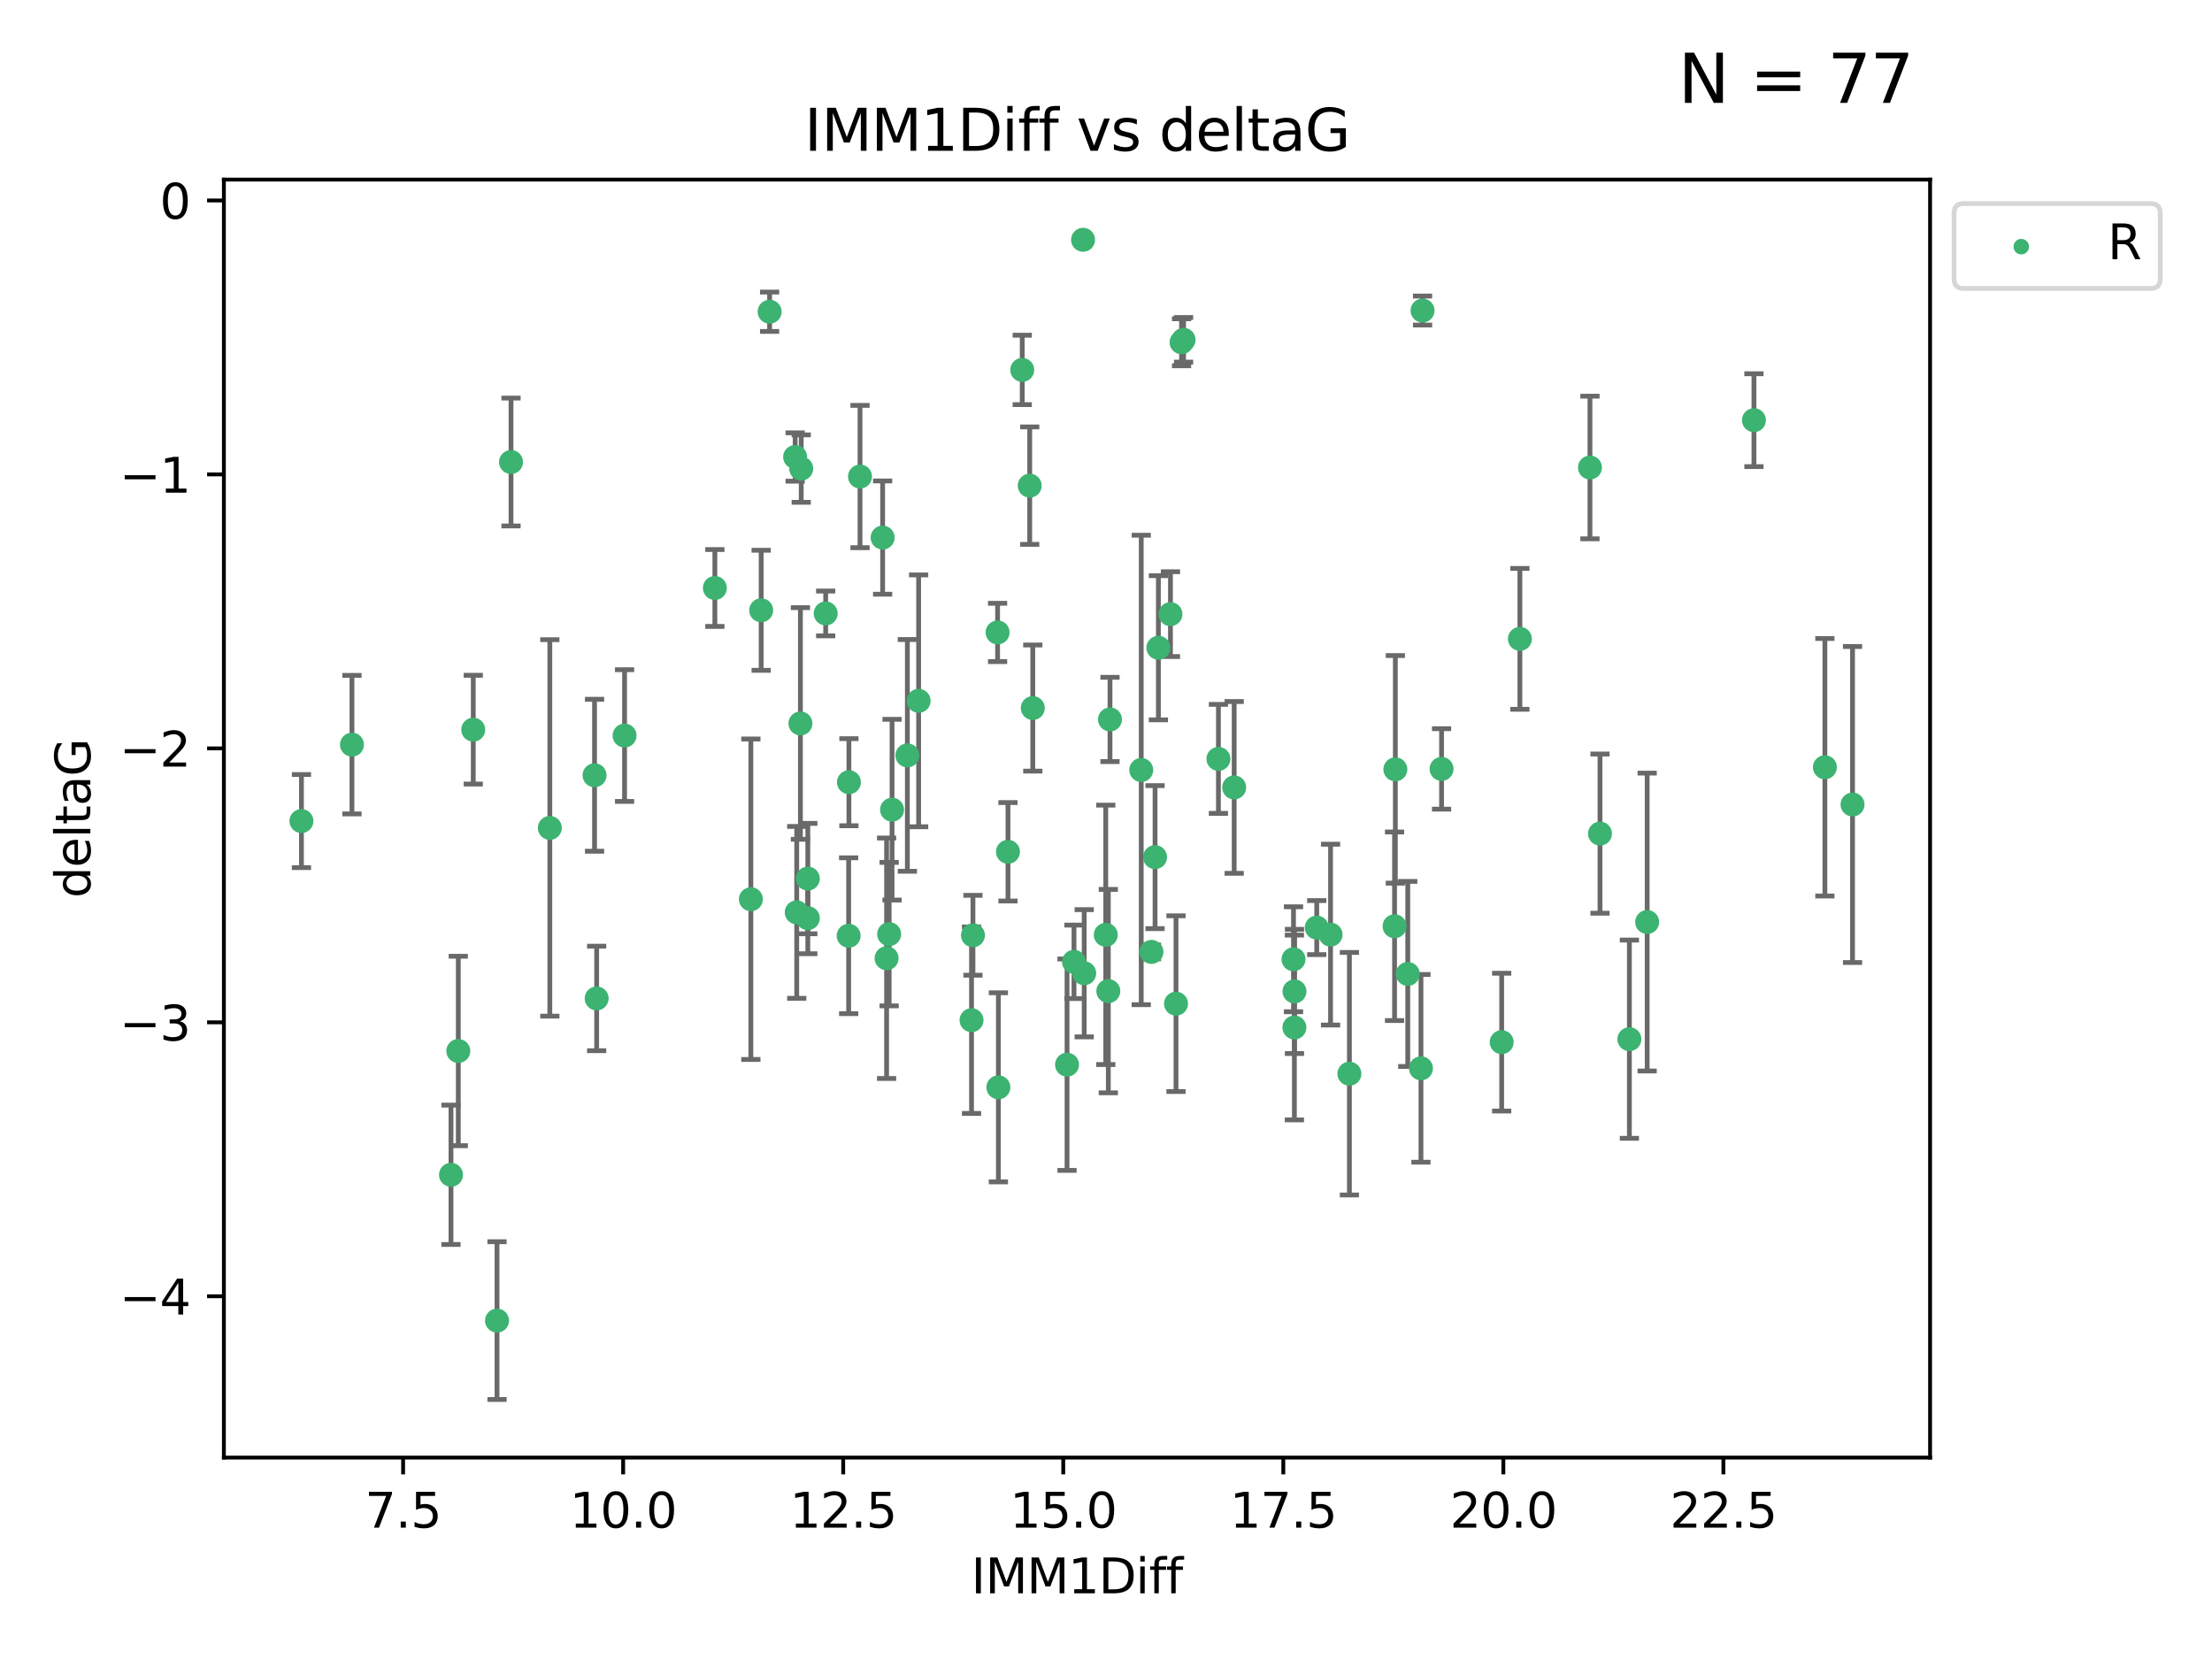 <?xml version="1.0" encoding="utf-8" standalone="no"?>
<!DOCTYPE svg PUBLIC "-//W3C//DTD SVG 1.1//EN"
  "http://www.w3.org/Graphics/SVG/1.1/DTD/svg11.dtd">
<svg xmlns:xlink="http://www.w3.org/1999/xlink" width="460.8pt" height="345.6pt" viewBox="0 0 460.8 345.6" xmlns="http://www.w3.org/2000/svg" version="1.1">
 <defs>
  <style type="text/css">*{stroke-linejoin: round; stroke-linecap: butt}</style>
 </defs>
 <g id="figure_1">
  <g id="patch_1">
   <path d="M 0 345.6 
L 460.8 345.6 
L 460.8 0 
L 0 0 
z
" style="fill: #ffffff"/>
  </g>
  <g id="axes_1">
   <g id="patch_2">
    <path d="M 46.64 303.64 
L 402.07 303.64 
L 402.07 37.411 
L 46.64 37.411 
z
" style="fill: #ffffff"/>
   </g>
   <g id="PathCollection_1">
    <defs>
     <path id="md3c32a5413" d="M 0 1.118 
C 0.297 1.118 0.581 1 0.791 0.791 
C 1 0.581 1.118 0.297 1.118 0 
C 1.118 -0.297 1 -0.581 0.791 -0.791 
C 0.581 -1 0.297 -1.118 0 -1.118 
C -0.297 -1.118 -0.581 -1 -0.791 -0.791 
C -1 -0.581 -1.118 -0.297 -1.118 0 
C -1.118 0.297 -1 0.581 -0.791 0.791 
C -0.581 1 -0.297 1.118 0 1.118 
z
" style="stroke: #3cb371"/>
    </defs>
    <g clip-path="url(#p572dc39540)">
     <use xlink:href="#md3c32a5413" x="296.342" y="64.695" style="fill: #3cb371; stroke: #3cb371"/>
     <use xlink:href="#md3c32a5413" x="365.378" y="87.528" style="fill: #3cb371; stroke: #3cb371"/>
     <use xlink:href="#md3c32a5413" x="176.791" y="194.932" style="fill: #3cb371; stroke: #3cb371"/>
     <use xlink:href="#md3c32a5413" x="246.138" y="71.302" style="fill: #3cb371; stroke: #3cb371"/>
     <use xlink:href="#md3c32a5413" x="274.302" y="193.235" style="fill: #3cb371; stroke: #3cb371"/>
     <use xlink:href="#md3c32a5413" x="296.012" y="222.554" style="fill: #3cb371; stroke: #3cb371"/>
     <use xlink:href="#md3c32a5413" x="179.157" y="99.273" style="fill: #3cb371; stroke: #3cb371"/>
     <use xlink:href="#md3c32a5413" x="277.181" y="194.699" style="fill: #3cb371; stroke: #3cb371"/>
     <use xlink:href="#md3c32a5413" x="385.914" y="167.595" style="fill: #3cb371; stroke: #3cb371"/>
     <use xlink:href="#md3c32a5413" x="73.321" y="155.122" style="fill: #3cb371; stroke: #3cb371"/>
     <use xlink:href="#md3c32a5413" x="183.869" y="111.988" style="fill: #3cb371; stroke: #3cb371"/>
     <use xlink:href="#md3c32a5413" x="300.303" y="160.181" style="fill: #3cb371; stroke: #3cb371"/>
     <use xlink:href="#md3c32a5413" x="333.308" y="173.656" style="fill: #3cb371; stroke: #3cb371"/>
     <use xlink:href="#md3c32a5413" x="212.95" y="77.061" style="fill: #3cb371; stroke: #3cb371"/>
     <use xlink:href="#md3c32a5413" x="209.98" y="177.444" style="fill: #3cb371; stroke: #3cb371"/>
     <use xlink:href="#md3c32a5413" x="339.432" y="216.479" style="fill: #3cb371; stroke: #3cb371"/>
     <use xlink:href="#md3c32a5413" x="165.973" y="190.062" style="fill: #3cb371; stroke: #3cb371"/>
     <use xlink:href="#md3c32a5413" x="269.645" y="214.043" style="fill: #3cb371; stroke: #3cb371"/>
     <use xlink:href="#md3c32a5413" x="176.846" y="162.948" style="fill: #3cb371; stroke: #3cb371"/>
     <use xlink:href="#md3c32a5413" x="124.295" y="207.991" style="fill: #3cb371; stroke: #3cb371"/>
     <use xlink:href="#md3c32a5413" x="148.92" y="122.489" style="fill: #3cb371; stroke: #3cb371"/>
     <use xlink:href="#md3c32a5413" x="290.512" y="192.955" style="fill: #3cb371; stroke: #3cb371"/>
     <use xlink:href="#md3c32a5413" x="62.796" y="171.041" style="fill: #3cb371; stroke: #3cb371"/>
     <use xlink:href="#md3c32a5413" x="168.283" y="191.27" style="fill: #3cb371; stroke: #3cb371"/>
     <use xlink:href="#md3c32a5413" x="156.42" y="187.325" style="fill: #3cb371; stroke: #3cb371"/>
     <use xlink:href="#md3c32a5413" x="225.62" y="49.953" style="fill: #3cb371; stroke: #3cb371"/>
     <use xlink:href="#md3c32a5413" x="191.368" y="145.997" style="fill: #3cb371; stroke: #3cb371"/>
     <use xlink:href="#md3c32a5413" x="123.855" y="161.501" style="fill: #3cb371; stroke: #3cb371"/>
     <use xlink:href="#md3c32a5413" x="189.021" y="157.361" style="fill: #3cb371; stroke: #3cb371"/>
     <use xlink:href="#md3c32a5413" x="214.509" y="101.169" style="fill: #3cb371; stroke: #3cb371"/>
     <use xlink:href="#md3c32a5413" x="231.231" y="149.873" style="fill: #3cb371; stroke: #3cb371"/>
     <use xlink:href="#md3c32a5413" x="98.588" y="152.002" style="fill: #3cb371; stroke: #3cb371"/>
     <use xlink:href="#md3c32a5413" x="244.983" y="209.079" style="fill: #3cb371; stroke: #3cb371"/>
     <use xlink:href="#md3c32a5413" x="93.949" y="244.73" style="fill: #3cb371; stroke: #3cb371"/>
     <use xlink:href="#md3c32a5413" x="95.471" y="218.938" style="fill: #3cb371; stroke: #3cb371"/>
     <use xlink:href="#md3c32a5413" x="158.565" y="127.135" style="fill: #3cb371; stroke: #3cb371"/>
     <use xlink:href="#md3c32a5413" x="185.831" y="168.669" style="fill: #3cb371; stroke: #3cb371"/>
     <use xlink:href="#md3c32a5413" x="239.867" y="198.296" style="fill: #3cb371; stroke: #3cb371"/>
     <use xlink:href="#md3c32a5413" x="166.908" y="97.617" style="fill: #3cb371; stroke: #3cb371"/>
     <use xlink:href="#md3c32a5413" x="106.454" y="96.247" style="fill: #3cb371; stroke: #3cb371"/>
     <use xlink:href="#md3c32a5413" x="223.732" y="200.365" style="fill: #3cb371; stroke: #3cb371"/>
     <use xlink:href="#md3c32a5413" x="222.283" y="221.79" style="fill: #3cb371; stroke: #3cb371"/>
     <use xlink:href="#md3c32a5413" x="160.325" y="64.938" style="fill: #3cb371; stroke: #3cb371"/>
     <use xlink:href="#md3c32a5413" x="293.262" y="202.889" style="fill: #3cb371; stroke: #3cb371"/>
     <use xlink:href="#md3c32a5413" x="215.15" y="147.498" style="fill: #3cb371; stroke: #3cb371"/>
     <use xlink:href="#md3c32a5413" x="202.388" y="212.523" style="fill: #3cb371; stroke: #3cb371"/>
     <use xlink:href="#md3c32a5413" x="168.283" y="183.025" style="fill: #3cb371; stroke: #3cb371"/>
     <use xlink:href="#md3c32a5413" x="207.816" y="131.749" style="fill: #3cb371; stroke: #3cb371"/>
     <use xlink:href="#md3c32a5413" x="257.103" y="164.036" style="fill: #3cb371; stroke: #3cb371"/>
     <use xlink:href="#md3c32a5413" x="290.677" y="160.267" style="fill: #3cb371; stroke: #3cb371"/>
     <use xlink:href="#md3c32a5413" x="172.006" y="127.791" style="fill: #3cb371; stroke: #3cb371"/>
     <use xlink:href="#md3c32a5413" x="184.694" y="199.622" style="fill: #3cb371; stroke: #3cb371"/>
     <use xlink:href="#md3c32a5413" x="269.663" y="206.532" style="fill: #3cb371; stroke: #3cb371"/>
     <use xlink:href="#md3c32a5413" x="230.883" y="206.468" style="fill: #3cb371; stroke: #3cb371"/>
     <use xlink:href="#md3c32a5413" x="114.54" y="172.467" style="fill: #3cb371; stroke: #3cb371"/>
     <use xlink:href="#md3c32a5413" x="243.828" y="127.938" style="fill: #3cb371; stroke: #3cb371"/>
     <use xlink:href="#md3c32a5413" x="241.316" y="134.94" style="fill: #3cb371; stroke: #3cb371"/>
     <use xlink:href="#md3c32a5413" x="130.108" y="153.228" style="fill: #3cb371; stroke: #3cb371"/>
     <use xlink:href="#md3c32a5413" x="343.136" y="192.078" style="fill: #3cb371; stroke: #3cb371"/>
     <use xlink:href="#md3c32a5413" x="240.619" y="178.555" style="fill: #3cb371; stroke: #3cb371"/>
     <use xlink:href="#md3c32a5413" x="202.682" y="194.834" style="fill: #3cb371; stroke: #3cb371"/>
     <use xlink:href="#md3c32a5413" x="331.218" y="97.389" style="fill: #3cb371; stroke: #3cb371"/>
     <use xlink:href="#md3c32a5413" x="185.226" y="194.593" style="fill: #3cb371; stroke: #3cb371"/>
     <use xlink:href="#md3c32a5413" x="380.157" y="159.834" style="fill: #3cb371; stroke: #3cb371"/>
     <use xlink:href="#md3c32a5413" x="246.56" y="70.788" style="fill: #3cb371; stroke: #3cb371"/>
     <use xlink:href="#md3c32a5413" x="207.981" y="226.509" style="fill: #3cb371; stroke: #3cb371"/>
     <use xlink:href="#md3c32a5413" x="237.74" y="160.398" style="fill: #3cb371; stroke: #3cb371"/>
     <use xlink:href="#md3c32a5413" x="165.643" y="95.198" style="fill: #3cb371; stroke: #3cb371"/>
     <use xlink:href="#md3c32a5413" x="230.351" y="194.745" style="fill: #3cb371; stroke: #3cb371"/>
     <use xlink:href="#md3c32a5413" x="103.539" y="275.107" style="fill: #3cb371; stroke: #3cb371"/>
     <use xlink:href="#md3c32a5413" x="316.622" y="133.085" style="fill: #3cb371; stroke: #3cb371"/>
     <use xlink:href="#md3c32a5413" x="225.859" y="202.746" style="fill: #3cb371; stroke: #3cb371"/>
     <use xlink:href="#md3c32a5413" x="166.743" y="150.708" style="fill: #3cb371; stroke: #3cb371"/>
     <use xlink:href="#md3c32a5413" x="312.827" y="217.1" style="fill: #3cb371; stroke: #3cb371"/>
     <use xlink:href="#md3c32a5413" x="269.462" y="199.83" style="fill: #3cb371; stroke: #3cb371"/>
     <use xlink:href="#md3c32a5413" x="253.821" y="158.09" style="fill: #3cb371; stroke: #3cb371"/>
     <use xlink:href="#md3c32a5413" x="281.105" y="223.673" style="fill: #3cb371; stroke: #3cb371"/>
    </g>
   </g>
   <g id="matplotlib.axis_1">
    <g id="xtick_1">
     <g id="line2d_1">
      <defs>
       <path id="m04d6cb7664" d="M 0 0 
L 0 3.5 
" style="stroke: #000000; stroke-width: 0.8"/>
      </defs>
      <g>
       <use xlink:href="#m04d6cb7664" x="83.974" y="303.64" style="stroke: #000000; stroke-width: 0.8"/>
      </g>
     </g>
     <g id="text_1">
      <!-- 7.5 -->
      <g transform="translate(76.023 318.238)scale(0.1 -0.1)">
       <defs>
        <path id="DejaVuSans-37" d="M 525 4666 
L 3525 4666 
L 3525 4397 
L 1831 0 
L 1172 0 
L 2766 4134 
L 525 4134 
L 525 4666 
z
" transform="scale(0.016)"/>
        <path id="DejaVuSans-2e" d="M 684 794 
L 1344 794 
L 1344 0 
L 684 0 
L 684 794 
z
" transform="scale(0.016)"/>
        <path id="DejaVuSans-35" d="M 691 4666 
L 3169 4666 
L 3169 4134 
L 1269 4134 
L 1269 2991 
Q 1406 3038 1543 3061 
Q 1681 3084 1819 3084 
Q 2600 3084 3056 2656 
Q 3513 2228 3513 1497 
Q 3513 744 3044 326 
Q 2575 -91 1722 -91 
Q 1428 -91 1123 -41 
Q 819 9 494 109 
L 494 744 
Q 775 591 1075 516 
Q 1375 441 1709 441 
Q 2250 441 2565 725 
Q 2881 1009 2881 1497 
Q 2881 1984 2565 2268 
Q 2250 2553 1709 2553 
Q 1456 2553 1204 2497 
Q 953 2441 691 2322 
L 691 4666 
z
" transform="scale(0.016)"/>
       </defs>
       <use xlink:href="#DejaVuSans-37"/>
       <use xlink:href="#DejaVuSans-2e" x="63.623"/>
       <use xlink:href="#DejaVuSans-35" x="95.41"/>
      </g>
     </g>
    </g>
    <g id="xtick_2">
     <g id="line2d_2">
      <g>
       <use xlink:href="#m04d6cb7664" x="129.814" y="303.64" style="stroke: #000000; stroke-width: 0.8"/>
      </g>
     </g>
     <g id="text_2">
      <!-- 10.0 -->
      <g transform="translate(118.681 318.238)scale(0.1 -0.1)">
       <defs>
        <path id="DejaVuSans-31" d="M 794 531 
L 1825 531 
L 1825 4091 
L 703 3866 
L 703 4441 
L 1819 4666 
L 2450 4666 
L 2450 531 
L 3481 531 
L 3481 0 
L 794 0 
L 794 531 
z
" transform="scale(0.016)"/>
        <path id="DejaVuSans-30" d="M 2034 4250 
Q 1547 4250 1301 3770 
Q 1056 3291 1056 2328 
Q 1056 1369 1301 889 
Q 1547 409 2034 409 
Q 2525 409 2770 889 
Q 3016 1369 3016 2328 
Q 3016 3291 2770 3770 
Q 2525 4250 2034 4250 
z
M 2034 4750 
Q 2819 4750 3233 4129 
Q 3647 3509 3647 2328 
Q 3647 1150 3233 529 
Q 2819 -91 2034 -91 
Q 1250 -91 836 529 
Q 422 1150 422 2328 
Q 422 3509 836 4129 
Q 1250 4750 2034 4750 
z
" transform="scale(0.016)"/>
       </defs>
       <use xlink:href="#DejaVuSans-31"/>
       <use xlink:href="#DejaVuSans-30" x="63.623"/>
       <use xlink:href="#DejaVuSans-2e" x="127.246"/>
       <use xlink:href="#DejaVuSans-30" x="159.033"/>
      </g>
     </g>
    </g>
    <g id="xtick_3">
     <g id="line2d_3">
      <g>
       <use xlink:href="#m04d6cb7664" x="175.654" y="303.64" style="stroke: #000000; stroke-width: 0.8"/>
      </g>
     </g>
     <g id="text_3">
      <!-- 12.5 -->
      <g transform="translate(164.522 318.238)scale(0.1 -0.1)">
       <defs>
        <path id="DejaVuSans-32" d="M 1228 531 
L 3431 531 
L 3431 0 
L 469 0 
L 469 531 
Q 828 903 1448 1529 
Q 2069 2156 2228 2338 
Q 2531 2678 2651 2914 
Q 2772 3150 2772 3378 
Q 2772 3750 2511 3984 
Q 2250 4219 1831 4219 
Q 1534 4219 1204 4116 
Q 875 4013 500 3803 
L 500 4441 
Q 881 4594 1212 4672 
Q 1544 4750 1819 4750 
Q 2544 4750 2975 4387 
Q 3406 4025 3406 3419 
Q 3406 3131 3298 2873 
Q 3191 2616 2906 2266 
Q 2828 2175 2409 1742 
Q 1991 1309 1228 531 
z
" transform="scale(0.016)"/>
       </defs>
       <use xlink:href="#DejaVuSans-31"/>
       <use xlink:href="#DejaVuSans-32" x="63.623"/>
       <use xlink:href="#DejaVuSans-2e" x="127.246"/>
       <use xlink:href="#DejaVuSans-35" x="159.033"/>
      </g>
     </g>
    </g>
    <g id="xtick_4">
     <g id="line2d_4">
      <g>
       <use xlink:href="#m04d6cb7664" x="221.495" y="303.64" style="stroke: #000000; stroke-width: 0.8"/>
      </g>
     </g>
     <g id="text_4">
      <!-- 15.0 -->
      <g transform="translate(210.362 318.238)scale(0.1 -0.1)">
       <use xlink:href="#DejaVuSans-31"/>
       <use xlink:href="#DejaVuSans-35" x="63.623"/>
       <use xlink:href="#DejaVuSans-2e" x="127.246"/>
       <use xlink:href="#DejaVuSans-30" x="159.033"/>
      </g>
     </g>
    </g>
    <g id="xtick_5">
     <g id="line2d_5">
      <g>
       <use xlink:href="#m04d6cb7664" x="267.335" y="303.64" style="stroke: #000000; stroke-width: 0.8"/>
      </g>
     </g>
     <g id="text_5">
      <!-- 17.5 -->
      <g transform="translate(256.202 318.238)scale(0.1 -0.1)">
       <use xlink:href="#DejaVuSans-31"/>
       <use xlink:href="#DejaVuSans-37" x="63.623"/>
       <use xlink:href="#DejaVuSans-2e" x="127.246"/>
       <use xlink:href="#DejaVuSans-35" x="159.033"/>
      </g>
     </g>
    </g>
    <g id="xtick_6">
     <g id="line2d_6">
      <g>
       <use xlink:href="#m04d6cb7664" x="313.175" y="303.64" style="stroke: #000000; stroke-width: 0.8"/>
      </g>
     </g>
     <g id="text_6">
      <!-- 20.0 -->
      <g transform="translate(302.042 318.238)scale(0.1 -0.1)">
       <use xlink:href="#DejaVuSans-32"/>
       <use xlink:href="#DejaVuSans-30" x="63.623"/>
       <use xlink:href="#DejaVuSans-2e" x="127.246"/>
       <use xlink:href="#DejaVuSans-30" x="159.033"/>
      </g>
     </g>
    </g>
    <g id="xtick_7">
     <g id="line2d_7">
      <g>
       <use xlink:href="#m04d6cb7664" x="359.015" y="303.64" style="stroke: #000000; stroke-width: 0.8"/>
      </g>
     </g>
     <g id="text_7">
      <!-- 22.5 -->
      <g transform="translate(347.882 318.238)scale(0.1 -0.1)">
       <use xlink:href="#DejaVuSans-32"/>
       <use xlink:href="#DejaVuSans-32" x="63.623"/>
       <use xlink:href="#DejaVuSans-2e" x="127.246"/>
       <use xlink:href="#DejaVuSans-35" x="159.033"/>
      </g>
     </g>
    </g>
    <g id="text_8">
     <!-- IMM1Diff -->
     <g transform="translate(202.311 331.917)scale(0.1 -0.1)">
      <defs>
       <path id="DejaVuSans-49" d="M 628 4666 
L 1259 4666 
L 1259 0 
L 628 0 
L 628 4666 
z
" transform="scale(0.016)"/>
       <path id="DejaVuSans-4d" d="M 628 4666 
L 1569 4666 
L 2759 1491 
L 3956 4666 
L 4897 4666 
L 4897 0 
L 4281 0 
L 4281 4097 
L 3078 897 
L 2444 897 
L 1241 4097 
L 1241 0 
L 628 0 
L 628 4666 
z
" transform="scale(0.016)"/>
       <path id="DejaVuSans-44" d="M 1259 4147 
L 1259 519 
L 2022 519 
Q 2988 519 3436 956 
Q 3884 1394 3884 2338 
Q 3884 3275 3436 3711 
Q 2988 4147 2022 4147 
L 1259 4147 
z
M 628 4666 
L 1925 4666 
Q 3281 4666 3915 4102 
Q 4550 3538 4550 2338 
Q 4550 1131 3912 565 
Q 3275 0 1925 0 
L 628 0 
L 628 4666 
z
" transform="scale(0.016)"/>
       <path id="DejaVuSans-69" d="M 603 3500 
L 1178 3500 
L 1178 0 
L 603 0 
L 603 3500 
z
M 603 4863 
L 1178 4863 
L 1178 4134 
L 603 4134 
L 603 4863 
z
" transform="scale(0.016)"/>
       <path id="DejaVuSans-66" d="M 2375 4863 
L 2375 4384 
L 1825 4384 
Q 1516 4384 1395 4259 
Q 1275 4134 1275 3809 
L 1275 3500 
L 2222 3500 
L 2222 3053 
L 1275 3053 
L 1275 0 
L 697 0 
L 697 3053 
L 147 3053 
L 147 3500 
L 697 3500 
L 697 3744 
Q 697 4328 969 4595 
Q 1241 4863 1831 4863 
L 2375 4863 
z
" transform="scale(0.016)"/>
      </defs>
      <use xlink:href="#DejaVuSans-49"/>
      <use xlink:href="#DejaVuSans-4d" x="29.492"/>
      <use xlink:href="#DejaVuSans-4d" x="115.771"/>
      <use xlink:href="#DejaVuSans-31" x="202.051"/>
      <use xlink:href="#DejaVuSans-44" x="265.674"/>
      <use xlink:href="#DejaVuSans-69" x="342.676"/>
      <use xlink:href="#DejaVuSans-66" x="370.459"/>
      <use xlink:href="#DejaVuSans-66" x="405.664"/>
     </g>
    </g>
   </g>
   <g id="matplotlib.axis_2">
    <g id="ytick_1">
     <g id="line2d_8">
      <defs>
       <path id="m88fa13f0f9" d="M 0 0 
L -3.5 0 
" style="stroke: #000000; stroke-width: 0.8"/>
      </defs>
      <g>
       <use xlink:href="#m88fa13f0f9" x="46.64" y="270.038" style="stroke: #000000; stroke-width: 0.8"/>
      </g>
     </g>
     <g id="text_9">
      <!-- −4 -->
      <g transform="translate(24.898 273.837)scale(0.1 -0.1)">
       <defs>
        <path id="DejaVuSans-2212" d="M 678 2272 
L 4684 2272 
L 4684 1741 
L 678 1741 
L 678 2272 
z
" transform="scale(0.016)"/>
        <path id="DejaVuSans-34" d="M 2419 4116 
L 825 1625 
L 2419 1625 
L 2419 4116 
z
M 2253 4666 
L 3047 4666 
L 3047 1625 
L 3713 1625 
L 3713 1100 
L 3047 1100 
L 3047 0 
L 2419 0 
L 2419 1100 
L 313 1100 
L 313 1709 
L 2253 4666 
z
" transform="scale(0.016)"/>
       </defs>
       <use xlink:href="#DejaVuSans-2212"/>
       <use xlink:href="#DejaVuSans-34" x="83.789"/>
      </g>
     </g>
    </g>
    <g id="ytick_2">
     <g id="line2d_9">
      <g>
       <use xlink:href="#m88fa13f0f9" x="46.64" y="212.969" style="stroke: #000000; stroke-width: 0.8"/>
      </g>
     </g>
     <g id="text_10">
      <!-- −3 -->
      <g transform="translate(24.898 216.768)scale(0.1 -0.1)">
       <defs>
        <path id="DejaVuSans-33" d="M 2597 2516 
Q 3050 2419 3304 2112 
Q 3559 1806 3559 1356 
Q 3559 666 3084 287 
Q 2609 -91 1734 -91 
Q 1441 -91 1130 -33 
Q 819 25 488 141 
L 488 750 
Q 750 597 1062 519 
Q 1375 441 1716 441 
Q 2309 441 2620 675 
Q 2931 909 2931 1356 
Q 2931 1769 2642 2001 
Q 2353 2234 1838 2234 
L 1294 2234 
L 1294 2753 
L 1863 2753 
Q 2328 2753 2575 2939 
Q 2822 3125 2822 3475 
Q 2822 3834 2567 4026 
Q 2313 4219 1838 4219 
Q 1578 4219 1281 4162 
Q 984 4106 628 3988 
L 628 4550 
Q 988 4650 1302 4700 
Q 1616 4750 1894 4750 
Q 2613 4750 3031 4423 
Q 3450 4097 3450 3541 
Q 3450 3153 3228 2886 
Q 3006 2619 2597 2516 
z
" transform="scale(0.016)"/>
       </defs>
       <use xlink:href="#DejaVuSans-2212"/>
       <use xlink:href="#DejaVuSans-33" x="83.789"/>
      </g>
     </g>
    </g>
    <g id="ytick_3">
     <g id="line2d_10">
      <g>
       <use xlink:href="#m88fa13f0f9" x="46.64" y="155.9" style="stroke: #000000; stroke-width: 0.8"/>
      </g>
     </g>
     <g id="text_11">
      <!-- −2 -->
      <g transform="translate(24.898 159.699)scale(0.1 -0.1)">
       <use xlink:href="#DejaVuSans-2212"/>
       <use xlink:href="#DejaVuSans-32" x="83.789"/>
      </g>
     </g>
    </g>
    <g id="ytick_4">
     <g id="line2d_11">
      <g>
       <use xlink:href="#m88fa13f0f9" x="46.64" y="98.831" style="stroke: #000000; stroke-width: 0.8"/>
      </g>
     </g>
     <g id="text_12">
      <!-- −1 -->
      <g transform="translate(24.898 102.63)scale(0.1 -0.1)">
       <use xlink:href="#DejaVuSans-2212"/>
       <use xlink:href="#DejaVuSans-31" x="83.789"/>
      </g>
     </g>
    </g>
    <g id="ytick_5">
     <g id="line2d_12">
      <g>
       <use xlink:href="#m88fa13f0f9" x="46.64" y="41.762" style="stroke: #000000; stroke-width: 0.8"/>
      </g>
     </g>
     <g id="text_13">
      <!-- 0 -->
      <g transform="translate(33.278 45.561)scale(0.1 -0.1)">
       <use xlink:href="#DejaVuSans-30"/>
      </g>
     </g>
    </g>
    <g id="text_14">
     <!-- deltaG -->
     <g transform="translate(18.818 187.064)rotate(-90)scale(0.1 -0.1)">
      <defs>
       <path id="DejaVuSans-64" d="M 2906 2969 
L 2906 4863 
L 3481 4863 
L 3481 0 
L 2906 0 
L 2906 525 
Q 2725 213 2448 61 
Q 2172 -91 1784 -91 
Q 1150 -91 751 415 
Q 353 922 353 1747 
Q 353 2572 751 3078 
Q 1150 3584 1784 3584 
Q 2172 3584 2448 3432 
Q 2725 3281 2906 2969 
z
M 947 1747 
Q 947 1113 1208 752 
Q 1469 391 1925 391 
Q 2381 391 2643 752 
Q 2906 1113 2906 1747 
Q 2906 2381 2643 2742 
Q 2381 3103 1925 3103 
Q 1469 3103 1208 2742 
Q 947 2381 947 1747 
z
" transform="scale(0.016)"/>
       <path id="DejaVuSans-65" d="M 3597 1894 
L 3597 1613 
L 953 1613 
Q 991 1019 1311 708 
Q 1631 397 2203 397 
Q 2534 397 2845 478 
Q 3156 559 3463 722 
L 3463 178 
Q 3153 47 2828 -22 
Q 2503 -91 2169 -91 
Q 1331 -91 842 396 
Q 353 884 353 1716 
Q 353 2575 817 3079 
Q 1281 3584 2069 3584 
Q 2775 3584 3186 3129 
Q 3597 2675 3597 1894 
z
M 3022 2063 
Q 3016 2534 2758 2815 
Q 2500 3097 2075 3097 
Q 1594 3097 1305 2825 
Q 1016 2553 972 2059 
L 3022 2063 
z
" transform="scale(0.016)"/>
       <path id="DejaVuSans-6c" d="M 603 4863 
L 1178 4863 
L 1178 0 
L 603 0 
L 603 4863 
z
" transform="scale(0.016)"/>
       <path id="DejaVuSans-74" d="M 1172 4494 
L 1172 3500 
L 2356 3500 
L 2356 3053 
L 1172 3053 
L 1172 1153 
Q 1172 725 1289 603 
Q 1406 481 1766 481 
L 2356 481 
L 2356 0 
L 1766 0 
Q 1100 0 847 248 
Q 594 497 594 1153 
L 594 3053 
L 172 3053 
L 172 3500 
L 594 3500 
L 594 4494 
L 1172 4494 
z
" transform="scale(0.016)"/>
       <path id="DejaVuSans-61" d="M 2194 1759 
Q 1497 1759 1228 1600 
Q 959 1441 959 1056 
Q 959 750 1161 570 
Q 1363 391 1709 391 
Q 2188 391 2477 730 
Q 2766 1069 2766 1631 
L 2766 1759 
L 2194 1759 
z
M 3341 1997 
L 3341 0 
L 2766 0 
L 2766 531 
Q 2569 213 2275 61 
Q 1981 -91 1556 -91 
Q 1019 -91 701 211 
Q 384 513 384 1019 
Q 384 1609 779 1909 
Q 1175 2209 1959 2209 
L 2766 2209 
L 2766 2266 
Q 2766 2663 2505 2880 
Q 2244 3097 1772 3097 
Q 1472 3097 1187 3025 
Q 903 2953 641 2809 
L 641 3341 
Q 956 3463 1253 3523 
Q 1550 3584 1831 3584 
Q 2591 3584 2966 3190 
Q 3341 2797 3341 1997 
z
" transform="scale(0.016)"/>
       <path id="DejaVuSans-47" d="M 3809 666 
L 3809 1919 
L 2778 1919 
L 2778 2438 
L 4434 2438 
L 4434 434 
Q 4069 175 3628 42 
Q 3188 -91 2688 -91 
Q 1594 -91 976 548 
Q 359 1188 359 2328 
Q 359 3472 976 4111 
Q 1594 4750 2688 4750 
Q 3144 4750 3555 4637 
Q 3966 4525 4313 4306 
L 4313 3634 
Q 3963 3931 3569 4081 
Q 3175 4231 2741 4231 
Q 1884 4231 1454 3753 
Q 1025 3275 1025 2328 
Q 1025 1384 1454 906 
Q 1884 428 2741 428 
Q 3075 428 3337 486 
Q 3600 544 3809 666 
z
" transform="scale(0.016)"/>
      </defs>
      <use xlink:href="#DejaVuSans-64"/>
      <use xlink:href="#DejaVuSans-65" x="63.477"/>
      <use xlink:href="#DejaVuSans-6c" x="125"/>
      <use xlink:href="#DejaVuSans-74" x="152.783"/>
      <use xlink:href="#DejaVuSans-61" x="191.992"/>
      <use xlink:href="#DejaVuSans-47" x="253.271"/>
     </g>
    </g>
   </g>
   <g id="LineCollection_1">
    <path d="M 296.342 67.716 
L 296.342 61.675 
" clip-path="url(#p572dc39540)" style="fill: none; stroke: #696969"/>
    <path d="M 365.378 97.201 
L 365.378 77.856 
" clip-path="url(#p572dc39540)" style="fill: none; stroke: #696969"/>
    <path d="M 176.791 211.165 
L 176.791 178.699 
" clip-path="url(#p572dc39540)" style="fill: none; stroke: #696969"/>
    <path d="M 246.138 76.198 
L 246.138 66.406 
" clip-path="url(#p572dc39540)" style="fill: none; stroke: #696969"/>
    <path d="M 274.302 198.865 
L 274.302 187.605 
" clip-path="url(#p572dc39540)" style="fill: none; stroke: #696969"/>
    <path d="M 296.012 242.104 
L 296.012 203.004 
" clip-path="url(#p572dc39540)" style="fill: none; stroke: #696969"/>
    <path d="M 179.157 114.094 
L 179.157 84.453 
" clip-path="url(#p572dc39540)" style="fill: none; stroke: #696969"/>
    <path d="M 277.181 213.532 
L 277.181 175.866 
" clip-path="url(#p572dc39540)" style="fill: none; stroke: #696969"/>
    <path d="M 385.914 200.513 
L 385.914 134.676 
" clip-path="url(#p572dc39540)" style="fill: none; stroke: #696969"/>
    <path d="M 73.321 169.551 
L 73.321 140.692 
" clip-path="url(#p572dc39540)" style="fill: none; stroke: #696969"/>
    <path d="M 183.869 123.783 
L 183.869 100.193 
" clip-path="url(#p572dc39540)" style="fill: none; stroke: #696969"/>
    <path d="M 300.303 168.559 
L 300.303 151.803 
" clip-path="url(#p572dc39540)" style="fill: none; stroke: #696969"/>
    <path d="M 333.308 190.236 
L 333.308 157.076 
" clip-path="url(#p572dc39540)" style="fill: none; stroke: #696969"/>
    <path d="M 212.95 84.288 
L 212.95 69.834 
" clip-path="url(#p572dc39540)" style="fill: none; stroke: #696969"/>
    <path d="M 209.98 187.697 
L 209.98 167.19 
" clip-path="url(#p572dc39540)" style="fill: none; stroke: #696969"/>
    <path d="M 339.432 237.126 
L 339.432 195.832 
" clip-path="url(#p572dc39540)" style="fill: none; stroke: #696969"/>
    <path d="M 165.973 207.965 
L 165.973 172.159 
" clip-path="url(#p572dc39540)" style="fill: none; stroke: #696969"/>
    <path d="M 269.645 233.293 
L 269.645 194.793 
" clip-path="url(#p572dc39540)" style="fill: none; stroke: #696969"/>
    <path d="M 176.846 172.019 
L 176.846 153.877 
" clip-path="url(#p572dc39540)" style="fill: none; stroke: #696969"/>
    <path d="M 124.295 218.88 
L 124.295 197.103 
" clip-path="url(#p572dc39540)" style="fill: none; stroke: #696969"/>
    <path d="M 148.92 130.498 
L 148.92 114.479 
" clip-path="url(#p572dc39540)" style="fill: none; stroke: #696969"/>
    <path d="M 290.512 212.597 
L 290.512 173.313 
" clip-path="url(#p572dc39540)" style="fill: none; stroke: #696969"/>
    <path d="M 62.796 180.736 
L 62.796 161.346 
" clip-path="url(#p572dc39540)" style="fill: none; stroke: #696969"/>
    <path d="M 168.283 198.675 
L 168.283 183.866 
" clip-path="url(#p572dc39540)" style="fill: none; stroke: #696969"/>
    <path d="M 156.42 220.704 
L 156.42 153.945 
" clip-path="url(#p572dc39540)" style="fill: none; stroke: #696969"/>
    <path d="M 225.62 50.393 
L 225.62 49.513 
" clip-path="url(#p572dc39540)" style="fill: none; stroke: #696969"/>
    <path d="M 191.368 172.229 
L 191.368 119.765 
" clip-path="url(#p572dc39540)" style="fill: none; stroke: #696969"/>
    <path d="M 123.855 177.327 
L 123.855 145.675 
" clip-path="url(#p572dc39540)" style="fill: none; stroke: #696969"/>
    <path d="M 189.021 181.496 
L 189.021 133.227 
" clip-path="url(#p572dc39540)" style="fill: none; stroke: #696969"/>
    <path d="M 214.509 113.403 
L 214.509 88.936 
" clip-path="url(#p572dc39540)" style="fill: none; stroke: #696969"/>
    <path d="M 231.231 158.651 
L 231.231 141.094 
" clip-path="url(#p572dc39540)" style="fill: none; stroke: #696969"/>
    <path d="M 98.588 163.332 
L 98.588 140.673 
" clip-path="url(#p572dc39540)" style="fill: none; stroke: #696969"/>
    <path d="M 244.983 227.382 
L 244.983 190.776 
" clip-path="url(#p572dc39540)" style="fill: none; stroke: #696969"/>
    <path d="M 93.949 259.245 
L 93.949 230.216 
" clip-path="url(#p572dc39540)" style="fill: none; stroke: #696969"/>
    <path d="M 95.471 238.669 
L 95.471 199.206 
" clip-path="url(#p572dc39540)" style="fill: none; stroke: #696969"/>
    <path d="M 158.565 139.642 
L 158.565 114.629 
" clip-path="url(#p572dc39540)" style="fill: none; stroke: #696969"/>
    <path d="M 185.831 187.495 
L 185.831 149.843 
" clip-path="url(#p572dc39540)" style="fill: none; stroke: #696969"/>
    <path d="M 239.867 199.735 
L 239.867 196.858 
" clip-path="url(#p572dc39540)" style="fill: none; stroke: #696969"/>
    <path d="M 166.908 104.636 
L 166.908 90.597 
" clip-path="url(#p572dc39540)" style="fill: none; stroke: #696969"/>
    <path d="M 106.454 109.568 
L 106.454 82.925 
" clip-path="url(#p572dc39540)" style="fill: none; stroke: #696969"/>
    <path d="M 223.732 208.019 
L 223.732 192.711 
" clip-path="url(#p572dc39540)" style="fill: none; stroke: #696969"/>
    <path d="M 222.283 243.809 
L 222.283 199.771 
" clip-path="url(#p572dc39540)" style="fill: none; stroke: #696969"/>
    <path d="M 160.325 69.037 
L 160.325 60.84 
" clip-path="url(#p572dc39540)" style="fill: none; stroke: #696969"/>
    <path d="M 293.262 222.161 
L 293.262 183.617 
" clip-path="url(#p572dc39540)" style="fill: none; stroke: #696969"/>
    <path d="M 215.15 160.636 
L 215.15 134.36 
" clip-path="url(#p572dc39540)" style="fill: none; stroke: #696969"/>
    <path d="M 202.388 231.95 
L 202.388 193.097 
" clip-path="url(#p572dc39540)" style="fill: none; stroke: #696969"/>
    <path d="M 168.283 194.523 
L 168.283 171.526 
" clip-path="url(#p572dc39540)" style="fill: none; stroke: #696969"/>
    <path d="M 207.816 137.823 
L 207.816 125.674 
" clip-path="url(#p572dc39540)" style="fill: none; stroke: #696969"/>
    <path d="M 257.103 181.93 
L 257.103 146.143 
" clip-path="url(#p572dc39540)" style="fill: none; stroke: #696969"/>
    <path d="M 290.677 183.975 
L 290.677 136.56 
" clip-path="url(#p572dc39540)" style="fill: none; stroke: #696969"/>
    <path d="M 172.006 132.457 
L 172.006 123.125 
" clip-path="url(#p572dc39540)" style="fill: none; stroke: #696969"/>
    <path d="M 184.694 224.667 
L 184.694 174.577 
" clip-path="url(#p572dc39540)" style="fill: none; stroke: #696969"/>
    <path d="M 269.663 219.469 
L 269.663 193.594 
" clip-path="url(#p572dc39540)" style="fill: none; stroke: #696969"/>
    <path d="M 230.883 227.656 
L 230.883 185.28 
" clip-path="url(#p572dc39540)" style="fill: none; stroke: #696969"/>
    <path d="M 114.54 211.681 
L 114.54 133.253 
" clip-path="url(#p572dc39540)" style="fill: none; stroke: #696969"/>
    <path d="M 243.828 136.771 
L 243.828 119.105 
" clip-path="url(#p572dc39540)" style="fill: none; stroke: #696969"/>
    <path d="M 241.316 149.953 
L 241.316 119.927 
" clip-path="url(#p572dc39540)" style="fill: none; stroke: #696969"/>
    <path d="M 130.108 166.949 
L 130.108 139.508 
" clip-path="url(#p572dc39540)" style="fill: none; stroke: #696969"/>
    <path d="M 343.136 223.106 
L 343.136 161.05 
" clip-path="url(#p572dc39540)" style="fill: none; stroke: #696969"/>
    <path d="M 240.619 193.452 
L 240.619 163.657 
" clip-path="url(#p572dc39540)" style="fill: none; stroke: #696969"/>
    <path d="M 202.682 203.152 
L 202.682 186.515 
" clip-path="url(#p572dc39540)" style="fill: none; stroke: #696969"/>
    <path d="M 331.218 112.247 
L 331.218 82.53 
" clip-path="url(#p572dc39540)" style="fill: none; stroke: #696969"/>
    <path d="M 185.226 209.537 
L 185.226 179.65 
" clip-path="url(#p572dc39540)" style="fill: none; stroke: #696969"/>
    <path d="M 380.157 186.655 
L 380.157 133.012 
" clip-path="url(#p572dc39540)" style="fill: none; stroke: #696969"/>
    <path d="M 246.56 75.436 
L 246.56 66.139 
" clip-path="url(#p572dc39540)" style="fill: none; stroke: #696969"/>
    <path d="M 207.981 246.207 
L 207.981 206.81 
" clip-path="url(#p572dc39540)" style="fill: none; stroke: #696969"/>
    <path d="M 237.74 209.298 
L 237.74 111.497 
" clip-path="url(#p572dc39540)" style="fill: none; stroke: #696969"/>
    <path d="M 165.643 100.237 
L 165.643 90.159 
" clip-path="url(#p572dc39540)" style="fill: none; stroke: #696969"/>
    <path d="M 230.351 221.761 
L 230.351 167.728 
" clip-path="url(#p572dc39540)" style="fill: none; stroke: #696969"/>
    <path d="M 103.539 291.539 
L 103.539 258.676 
" clip-path="url(#p572dc39540)" style="fill: none; stroke: #696969"/>
    <path d="M 316.622 147.754 
L 316.622 118.417 
" clip-path="url(#p572dc39540)" style="fill: none; stroke: #696969"/>
    <path d="M 225.859 215.998 
L 225.859 189.494 
" clip-path="url(#p572dc39540)" style="fill: none; stroke: #696969"/>
    <path d="M 166.743 174.836 
L 166.743 126.581 
" clip-path="url(#p572dc39540)" style="fill: none; stroke: #696969"/>
    <path d="M 312.827 231.452 
L 312.827 202.749 
" clip-path="url(#p572dc39540)" style="fill: none; stroke: #696969"/>
    <path d="M 269.462 210.765 
L 269.462 188.895 
" clip-path="url(#p572dc39540)" style="fill: none; stroke: #696969"/>
    <path d="M 253.821 169.438 
L 253.821 146.741 
" clip-path="url(#p572dc39540)" style="fill: none; stroke: #696969"/>
    <path d="M 281.105 248.937 
L 281.105 198.409 
" clip-path="url(#p572dc39540)" style="fill: none; stroke: #696969"/>
   </g>
   <g id="line2d_13">
    <defs>
     <path id="mae2cd8c3bb" d="M 2 0 
L -2 -0 
" style="stroke: #696969"/>
    </defs>
    <g clip-path="url(#p572dc39540)">
     <use xlink:href="#mae2cd8c3bb" x="296.342" y="67.716" style="fill: #696969; stroke: #696969"/>
     <use xlink:href="#mae2cd8c3bb" x="365.378" y="97.201" style="fill: #696969; stroke: #696969"/>
     <use xlink:href="#mae2cd8c3bb" x="176.791" y="211.165" style="fill: #696969; stroke: #696969"/>
     <use xlink:href="#mae2cd8c3bb" x="246.138" y="76.198" style="fill: #696969; stroke: #696969"/>
     <use xlink:href="#mae2cd8c3bb" x="274.302" y="198.865" style="fill: #696969; stroke: #696969"/>
     <use xlink:href="#mae2cd8c3bb" x="296.012" y="242.104" style="fill: #696969; stroke: #696969"/>
     <use xlink:href="#mae2cd8c3bb" x="179.157" y="114.094" style="fill: #696969; stroke: #696969"/>
     <use xlink:href="#mae2cd8c3bb" x="277.181" y="213.532" style="fill: #696969; stroke: #696969"/>
     <use xlink:href="#mae2cd8c3bb" x="385.914" y="200.513" style="fill: #696969; stroke: #696969"/>
     <use xlink:href="#mae2cd8c3bb" x="73.321" y="169.551" style="fill: #696969; stroke: #696969"/>
     <use xlink:href="#mae2cd8c3bb" x="183.869" y="123.783" style="fill: #696969; stroke: #696969"/>
     <use xlink:href="#mae2cd8c3bb" x="300.303" y="168.559" style="fill: #696969; stroke: #696969"/>
     <use xlink:href="#mae2cd8c3bb" x="333.308" y="190.236" style="fill: #696969; stroke: #696969"/>
     <use xlink:href="#mae2cd8c3bb" x="212.95" y="84.288" style="fill: #696969; stroke: #696969"/>
     <use xlink:href="#mae2cd8c3bb" x="209.98" y="187.697" style="fill: #696969; stroke: #696969"/>
     <use xlink:href="#mae2cd8c3bb" x="339.432" y="237.126" style="fill: #696969; stroke: #696969"/>
     <use xlink:href="#mae2cd8c3bb" x="165.973" y="207.965" style="fill: #696969; stroke: #696969"/>
     <use xlink:href="#mae2cd8c3bb" x="269.645" y="233.293" style="fill: #696969; stroke: #696969"/>
     <use xlink:href="#mae2cd8c3bb" x="176.846" y="172.019" style="fill: #696969; stroke: #696969"/>
     <use xlink:href="#mae2cd8c3bb" x="124.295" y="218.88" style="fill: #696969; stroke: #696969"/>
     <use xlink:href="#mae2cd8c3bb" x="148.92" y="130.498" style="fill: #696969; stroke: #696969"/>
     <use xlink:href="#mae2cd8c3bb" x="290.512" y="212.597" style="fill: #696969; stroke: #696969"/>
     <use xlink:href="#mae2cd8c3bb" x="62.796" y="180.736" style="fill: #696969; stroke: #696969"/>
     <use xlink:href="#mae2cd8c3bb" x="168.283" y="198.675" style="fill: #696969; stroke: #696969"/>
     <use xlink:href="#mae2cd8c3bb" x="156.42" y="220.704" style="fill: #696969; stroke: #696969"/>
     <use xlink:href="#mae2cd8c3bb" x="225.62" y="50.393" style="fill: #696969; stroke: #696969"/>
     <use xlink:href="#mae2cd8c3bb" x="191.368" y="172.229" style="fill: #696969; stroke: #696969"/>
     <use xlink:href="#mae2cd8c3bb" x="123.855" y="177.327" style="fill: #696969; stroke: #696969"/>
     <use xlink:href="#mae2cd8c3bb" x="189.021" y="181.496" style="fill: #696969; stroke: #696969"/>
     <use xlink:href="#mae2cd8c3bb" x="214.509" y="113.403" style="fill: #696969; stroke: #696969"/>
     <use xlink:href="#mae2cd8c3bb" x="231.231" y="158.651" style="fill: #696969; stroke: #696969"/>
     <use xlink:href="#mae2cd8c3bb" x="98.588" y="163.332" style="fill: #696969; stroke: #696969"/>
     <use xlink:href="#mae2cd8c3bb" x="244.983" y="227.382" style="fill: #696969; stroke: #696969"/>
     <use xlink:href="#mae2cd8c3bb" x="93.949" y="259.245" style="fill: #696969; stroke: #696969"/>
     <use xlink:href="#mae2cd8c3bb" x="95.471" y="238.669" style="fill: #696969; stroke: #696969"/>
     <use xlink:href="#mae2cd8c3bb" x="158.565" y="139.642" style="fill: #696969; stroke: #696969"/>
     <use xlink:href="#mae2cd8c3bb" x="185.831" y="187.495" style="fill: #696969; stroke: #696969"/>
     <use xlink:href="#mae2cd8c3bb" x="239.867" y="199.735" style="fill: #696969; stroke: #696969"/>
     <use xlink:href="#mae2cd8c3bb" x="166.908" y="104.636" style="fill: #696969; stroke: #696969"/>
     <use xlink:href="#mae2cd8c3bb" x="106.454" y="109.568" style="fill: #696969; stroke: #696969"/>
     <use xlink:href="#mae2cd8c3bb" x="223.732" y="208.019" style="fill: #696969; stroke: #696969"/>
     <use xlink:href="#mae2cd8c3bb" x="222.283" y="243.809" style="fill: #696969; stroke: #696969"/>
     <use xlink:href="#mae2cd8c3bb" x="160.325" y="69.037" style="fill: #696969; stroke: #696969"/>
     <use xlink:href="#mae2cd8c3bb" x="293.262" y="222.161" style="fill: #696969; stroke: #696969"/>
     <use xlink:href="#mae2cd8c3bb" x="215.15" y="160.636" style="fill: #696969; stroke: #696969"/>
     <use xlink:href="#mae2cd8c3bb" x="202.388" y="231.95" style="fill: #696969; stroke: #696969"/>
     <use xlink:href="#mae2cd8c3bb" x="168.283" y="194.523" style="fill: #696969; stroke: #696969"/>
     <use xlink:href="#mae2cd8c3bb" x="207.816" y="137.823" style="fill: #696969; stroke: #696969"/>
     <use xlink:href="#mae2cd8c3bb" x="257.103" y="181.93" style="fill: #696969; stroke: #696969"/>
     <use xlink:href="#mae2cd8c3bb" x="290.677" y="183.975" style="fill: #696969; stroke: #696969"/>
     <use xlink:href="#mae2cd8c3bb" x="172.006" y="132.457" style="fill: #696969; stroke: #696969"/>
     <use xlink:href="#mae2cd8c3bb" x="184.694" y="224.667" style="fill: #696969; stroke: #696969"/>
     <use xlink:href="#mae2cd8c3bb" x="269.663" y="219.469" style="fill: #696969; stroke: #696969"/>
     <use xlink:href="#mae2cd8c3bb" x="230.883" y="227.656" style="fill: #696969; stroke: #696969"/>
     <use xlink:href="#mae2cd8c3bb" x="114.54" y="211.681" style="fill: #696969; stroke: #696969"/>
     <use xlink:href="#mae2cd8c3bb" x="243.828" y="136.771" style="fill: #696969; stroke: #696969"/>
     <use xlink:href="#mae2cd8c3bb" x="241.316" y="149.953" style="fill: #696969; stroke: #696969"/>
     <use xlink:href="#mae2cd8c3bb" x="130.108" y="166.949" style="fill: #696969; stroke: #696969"/>
     <use xlink:href="#mae2cd8c3bb" x="343.136" y="223.106" style="fill: #696969; stroke: #696969"/>
     <use xlink:href="#mae2cd8c3bb" x="240.619" y="193.452" style="fill: #696969; stroke: #696969"/>
     <use xlink:href="#mae2cd8c3bb" x="202.682" y="203.152" style="fill: #696969; stroke: #696969"/>
     <use xlink:href="#mae2cd8c3bb" x="331.218" y="112.247" style="fill: #696969; stroke: #696969"/>
     <use xlink:href="#mae2cd8c3bb" x="185.226" y="209.537" style="fill: #696969; stroke: #696969"/>
     <use xlink:href="#mae2cd8c3bb" x="380.157" y="186.655" style="fill: #696969; stroke: #696969"/>
     <use xlink:href="#mae2cd8c3bb" x="246.56" y="75.436" style="fill: #696969; stroke: #696969"/>
     <use xlink:href="#mae2cd8c3bb" x="207.981" y="246.207" style="fill: #696969; stroke: #696969"/>
     <use xlink:href="#mae2cd8c3bb" x="237.74" y="209.298" style="fill: #696969; stroke: #696969"/>
     <use xlink:href="#mae2cd8c3bb" x="165.643" y="100.237" style="fill: #696969; stroke: #696969"/>
     <use xlink:href="#mae2cd8c3bb" x="230.351" y="221.761" style="fill: #696969; stroke: #696969"/>
     <use xlink:href="#mae2cd8c3bb" x="103.539" y="291.539" style="fill: #696969; stroke: #696969"/>
     <use xlink:href="#mae2cd8c3bb" x="316.622" y="147.754" style="fill: #696969; stroke: #696969"/>
     <use xlink:href="#mae2cd8c3bb" x="225.859" y="215.998" style="fill: #696969; stroke: #696969"/>
     <use xlink:href="#mae2cd8c3bb" x="166.743" y="174.836" style="fill: #696969; stroke: #696969"/>
     <use xlink:href="#mae2cd8c3bb" x="312.827" y="231.452" style="fill: #696969; stroke: #696969"/>
     <use xlink:href="#mae2cd8c3bb" x="269.462" y="210.765" style="fill: #696969; stroke: #696969"/>
     <use xlink:href="#mae2cd8c3bb" x="253.821" y="169.438" style="fill: #696969; stroke: #696969"/>
     <use xlink:href="#mae2cd8c3bb" x="281.105" y="248.937" style="fill: #696969; stroke: #696969"/>
    </g>
   </g>
   <g id="line2d_14">
    <g clip-path="url(#p572dc39540)">
     <use xlink:href="#mae2cd8c3bb" x="296.342" y="61.675" style="fill: #696969; stroke: #696969"/>
     <use xlink:href="#mae2cd8c3bb" x="365.378" y="77.856" style="fill: #696969; stroke: #696969"/>
     <use xlink:href="#mae2cd8c3bb" x="176.791" y="178.699" style="fill: #696969; stroke: #696969"/>
     <use xlink:href="#mae2cd8c3bb" x="246.138" y="66.406" style="fill: #696969; stroke: #696969"/>
     <use xlink:href="#mae2cd8c3bb" x="274.302" y="187.605" style="fill: #696969; stroke: #696969"/>
     <use xlink:href="#mae2cd8c3bb" x="296.012" y="203.004" style="fill: #696969; stroke: #696969"/>
     <use xlink:href="#mae2cd8c3bb" x="179.157" y="84.453" style="fill: #696969; stroke: #696969"/>
     <use xlink:href="#mae2cd8c3bb" x="277.181" y="175.866" style="fill: #696969; stroke: #696969"/>
     <use xlink:href="#mae2cd8c3bb" x="385.914" y="134.676" style="fill: #696969; stroke: #696969"/>
     <use xlink:href="#mae2cd8c3bb" x="73.321" y="140.692" style="fill: #696969; stroke: #696969"/>
     <use xlink:href="#mae2cd8c3bb" x="183.869" y="100.193" style="fill: #696969; stroke: #696969"/>
     <use xlink:href="#mae2cd8c3bb" x="300.303" y="151.803" style="fill: #696969; stroke: #696969"/>
     <use xlink:href="#mae2cd8c3bb" x="333.308" y="157.076" style="fill: #696969; stroke: #696969"/>
     <use xlink:href="#mae2cd8c3bb" x="212.95" y="69.834" style="fill: #696969; stroke: #696969"/>
     <use xlink:href="#mae2cd8c3bb" x="209.98" y="167.19" style="fill: #696969; stroke: #696969"/>
     <use xlink:href="#mae2cd8c3bb" x="339.432" y="195.832" style="fill: #696969; stroke: #696969"/>
     <use xlink:href="#mae2cd8c3bb" x="165.973" y="172.159" style="fill: #696969; stroke: #696969"/>
     <use xlink:href="#mae2cd8c3bb" x="269.645" y="194.793" style="fill: #696969; stroke: #696969"/>
     <use xlink:href="#mae2cd8c3bb" x="176.846" y="153.877" style="fill: #696969; stroke: #696969"/>
     <use xlink:href="#mae2cd8c3bb" x="124.295" y="197.103" style="fill: #696969; stroke: #696969"/>
     <use xlink:href="#mae2cd8c3bb" x="148.92" y="114.479" style="fill: #696969; stroke: #696969"/>
     <use xlink:href="#mae2cd8c3bb" x="290.512" y="173.313" style="fill: #696969; stroke: #696969"/>
     <use xlink:href="#mae2cd8c3bb" x="62.796" y="161.346" style="fill: #696969; stroke: #696969"/>
     <use xlink:href="#mae2cd8c3bb" x="168.283" y="183.866" style="fill: #696969; stroke: #696969"/>
     <use xlink:href="#mae2cd8c3bb" x="156.42" y="153.945" style="fill: #696969; stroke: #696969"/>
     <use xlink:href="#mae2cd8c3bb" x="225.62" y="49.513" style="fill: #696969; stroke: #696969"/>
     <use xlink:href="#mae2cd8c3bb" x="191.368" y="119.765" style="fill: #696969; stroke: #696969"/>
     <use xlink:href="#mae2cd8c3bb" x="123.855" y="145.675" style="fill: #696969; stroke: #696969"/>
     <use xlink:href="#mae2cd8c3bb" x="189.021" y="133.227" style="fill: #696969; stroke: #696969"/>
     <use xlink:href="#mae2cd8c3bb" x="214.509" y="88.936" style="fill: #696969; stroke: #696969"/>
     <use xlink:href="#mae2cd8c3bb" x="231.231" y="141.094" style="fill: #696969; stroke: #696969"/>
     <use xlink:href="#mae2cd8c3bb" x="98.588" y="140.673" style="fill: #696969; stroke: #696969"/>
     <use xlink:href="#mae2cd8c3bb" x="244.983" y="190.776" style="fill: #696969; stroke: #696969"/>
     <use xlink:href="#mae2cd8c3bb" x="93.949" y="230.216" style="fill: #696969; stroke: #696969"/>
     <use xlink:href="#mae2cd8c3bb" x="95.471" y="199.206" style="fill: #696969; stroke: #696969"/>
     <use xlink:href="#mae2cd8c3bb" x="158.565" y="114.629" style="fill: #696969; stroke: #696969"/>
     <use xlink:href="#mae2cd8c3bb" x="185.831" y="149.843" style="fill: #696969; stroke: #696969"/>
     <use xlink:href="#mae2cd8c3bb" x="239.867" y="196.858" style="fill: #696969; stroke: #696969"/>
     <use xlink:href="#mae2cd8c3bb" x="166.908" y="90.597" style="fill: #696969; stroke: #696969"/>
     <use xlink:href="#mae2cd8c3bb" x="106.454" y="82.925" style="fill: #696969; stroke: #696969"/>
     <use xlink:href="#mae2cd8c3bb" x="223.732" y="192.711" style="fill: #696969; stroke: #696969"/>
     <use xlink:href="#mae2cd8c3bb" x="222.283" y="199.771" style="fill: #696969; stroke: #696969"/>
     <use xlink:href="#mae2cd8c3bb" x="160.325" y="60.84" style="fill: #696969; stroke: #696969"/>
     <use xlink:href="#mae2cd8c3bb" x="293.262" y="183.617" style="fill: #696969; stroke: #696969"/>
     <use xlink:href="#mae2cd8c3bb" x="215.15" y="134.36" style="fill: #696969; stroke: #696969"/>
     <use xlink:href="#mae2cd8c3bb" x="202.388" y="193.097" style="fill: #696969; stroke: #696969"/>
     <use xlink:href="#mae2cd8c3bb" x="168.283" y="171.526" style="fill: #696969; stroke: #696969"/>
     <use xlink:href="#mae2cd8c3bb" x="207.816" y="125.674" style="fill: #696969; stroke: #696969"/>
     <use xlink:href="#mae2cd8c3bb" x="257.103" y="146.143" style="fill: #696969; stroke: #696969"/>
     <use xlink:href="#mae2cd8c3bb" x="290.677" y="136.56" style="fill: #696969; stroke: #696969"/>
     <use xlink:href="#mae2cd8c3bb" x="172.006" y="123.125" style="fill: #696969; stroke: #696969"/>
     <use xlink:href="#mae2cd8c3bb" x="184.694" y="174.577" style="fill: #696969; stroke: #696969"/>
     <use xlink:href="#mae2cd8c3bb" x="269.663" y="193.594" style="fill: #696969; stroke: #696969"/>
     <use xlink:href="#mae2cd8c3bb" x="230.883" y="185.28" style="fill: #696969; stroke: #696969"/>
     <use xlink:href="#mae2cd8c3bb" x="114.54" y="133.253" style="fill: #696969; stroke: #696969"/>
     <use xlink:href="#mae2cd8c3bb" x="243.828" y="119.105" style="fill: #696969; stroke: #696969"/>
     <use xlink:href="#mae2cd8c3bb" x="241.316" y="119.927" style="fill: #696969; stroke: #696969"/>
     <use xlink:href="#mae2cd8c3bb" x="130.108" y="139.508" style="fill: #696969; stroke: #696969"/>
     <use xlink:href="#mae2cd8c3bb" x="343.136" y="161.05" style="fill: #696969; stroke: #696969"/>
     <use xlink:href="#mae2cd8c3bb" x="240.619" y="163.657" style="fill: #696969; stroke: #696969"/>
     <use xlink:href="#mae2cd8c3bb" x="202.682" y="186.515" style="fill: #696969; stroke: #696969"/>
     <use xlink:href="#mae2cd8c3bb" x="331.218" y="82.53" style="fill: #696969; stroke: #696969"/>
     <use xlink:href="#mae2cd8c3bb" x="185.226" y="179.65" style="fill: #696969; stroke: #696969"/>
     <use xlink:href="#mae2cd8c3bb" x="380.157" y="133.012" style="fill: #696969; stroke: #696969"/>
     <use xlink:href="#mae2cd8c3bb" x="246.56" y="66.139" style="fill: #696969; stroke: #696969"/>
     <use xlink:href="#mae2cd8c3bb" x="207.981" y="206.81" style="fill: #696969; stroke: #696969"/>
     <use xlink:href="#mae2cd8c3bb" x="237.74" y="111.497" style="fill: #696969; stroke: #696969"/>
     <use xlink:href="#mae2cd8c3bb" x="165.643" y="90.159" style="fill: #696969; stroke: #696969"/>
     <use xlink:href="#mae2cd8c3bb" x="230.351" y="167.728" style="fill: #696969; stroke: #696969"/>
     <use xlink:href="#mae2cd8c3bb" x="103.539" y="258.676" style="fill: #696969; stroke: #696969"/>
     <use xlink:href="#mae2cd8c3bb" x="316.622" y="118.417" style="fill: #696969; stroke: #696969"/>
     <use xlink:href="#mae2cd8c3bb" x="225.859" y="189.494" style="fill: #696969; stroke: #696969"/>
     <use xlink:href="#mae2cd8c3bb" x="166.743" y="126.581" style="fill: #696969; stroke: #696969"/>
     <use xlink:href="#mae2cd8c3bb" x="312.827" y="202.749" style="fill: #696969; stroke: #696969"/>
     <use xlink:href="#mae2cd8c3bb" x="269.462" y="188.895" style="fill: #696969; stroke: #696969"/>
     <use xlink:href="#mae2cd8c3bb" x="253.821" y="146.741" style="fill: #696969; stroke: #696969"/>
     <use xlink:href="#mae2cd8c3bb" x="281.105" y="198.409" style="fill: #696969; stroke: #696969"/>
    </g>
   </g>
   <g id="line2d_15">
    <defs>
     <path id="m395ebf1c65" d="M 0 2 
C 0.53 2 1.039 1.789 1.414 1.414 
C 1.789 1.039 2 0.53 2 0 
C 2 -0.53 1.789 -1.039 1.414 -1.414 
C 1.039 -1.789 0.53 -2 0 -2 
C -0.53 -2 -1.039 -1.789 -1.414 -1.414 
C -1.789 -1.039 -2 -0.53 -2 0 
C -2 0.53 -1.789 1.039 -1.414 1.414 
C -1.039 1.789 -0.53 2 0 2 
z
" style="stroke: #3cb371"/>
    </defs>
    <g clip-path="url(#p572dc39540)">
     <use xlink:href="#m395ebf1c65" x="296.342" y="64.695" style="fill: #3cb371; stroke: #3cb371"/>
     <use xlink:href="#m395ebf1c65" x="365.378" y="87.528" style="fill: #3cb371; stroke: #3cb371"/>
     <use xlink:href="#m395ebf1c65" x="176.791" y="194.932" style="fill: #3cb371; stroke: #3cb371"/>
     <use xlink:href="#m395ebf1c65" x="246.138" y="71.302" style="fill: #3cb371; stroke: #3cb371"/>
     <use xlink:href="#m395ebf1c65" x="274.302" y="193.235" style="fill: #3cb371; stroke: #3cb371"/>
     <use xlink:href="#m395ebf1c65" x="296.012" y="222.554" style="fill: #3cb371; stroke: #3cb371"/>
     <use xlink:href="#m395ebf1c65" x="179.157" y="99.273" style="fill: #3cb371; stroke: #3cb371"/>
     <use xlink:href="#m395ebf1c65" x="277.181" y="194.699" style="fill: #3cb371; stroke: #3cb371"/>
     <use xlink:href="#m395ebf1c65" x="385.914" y="167.595" style="fill: #3cb371; stroke: #3cb371"/>
     <use xlink:href="#m395ebf1c65" x="73.321" y="155.122" style="fill: #3cb371; stroke: #3cb371"/>
     <use xlink:href="#m395ebf1c65" x="183.869" y="111.988" style="fill: #3cb371; stroke: #3cb371"/>
     <use xlink:href="#m395ebf1c65" x="300.303" y="160.181" style="fill: #3cb371; stroke: #3cb371"/>
     <use xlink:href="#m395ebf1c65" x="333.308" y="173.656" style="fill: #3cb371; stroke: #3cb371"/>
     <use xlink:href="#m395ebf1c65" x="212.95" y="77.061" style="fill: #3cb371; stroke: #3cb371"/>
     <use xlink:href="#m395ebf1c65" x="209.98" y="177.444" style="fill: #3cb371; stroke: #3cb371"/>
     <use xlink:href="#m395ebf1c65" x="339.432" y="216.479" style="fill: #3cb371; stroke: #3cb371"/>
     <use xlink:href="#m395ebf1c65" x="165.973" y="190.062" style="fill: #3cb371; stroke: #3cb371"/>
     <use xlink:href="#m395ebf1c65" x="269.645" y="214.043" style="fill: #3cb371; stroke: #3cb371"/>
     <use xlink:href="#m395ebf1c65" x="176.846" y="162.948" style="fill: #3cb371; stroke: #3cb371"/>
     <use xlink:href="#m395ebf1c65" x="124.295" y="207.991" style="fill: #3cb371; stroke: #3cb371"/>
     <use xlink:href="#m395ebf1c65" x="148.92" y="122.489" style="fill: #3cb371; stroke: #3cb371"/>
     <use xlink:href="#m395ebf1c65" x="290.512" y="192.955" style="fill: #3cb371; stroke: #3cb371"/>
     <use xlink:href="#m395ebf1c65" x="62.796" y="171.041" style="fill: #3cb371; stroke: #3cb371"/>
     <use xlink:href="#m395ebf1c65" x="168.283" y="191.27" style="fill: #3cb371; stroke: #3cb371"/>
     <use xlink:href="#m395ebf1c65" x="156.42" y="187.325" style="fill: #3cb371; stroke: #3cb371"/>
     <use xlink:href="#m395ebf1c65" x="225.62" y="49.953" style="fill: #3cb371; stroke: #3cb371"/>
     <use xlink:href="#m395ebf1c65" x="191.368" y="145.997" style="fill: #3cb371; stroke: #3cb371"/>
     <use xlink:href="#m395ebf1c65" x="123.855" y="161.501" style="fill: #3cb371; stroke: #3cb371"/>
     <use xlink:href="#m395ebf1c65" x="189.021" y="157.361" style="fill: #3cb371; stroke: #3cb371"/>
     <use xlink:href="#m395ebf1c65" x="214.509" y="101.169" style="fill: #3cb371; stroke: #3cb371"/>
     <use xlink:href="#m395ebf1c65" x="231.231" y="149.873" style="fill: #3cb371; stroke: #3cb371"/>
     <use xlink:href="#m395ebf1c65" x="98.588" y="152.002" style="fill: #3cb371; stroke: #3cb371"/>
     <use xlink:href="#m395ebf1c65" x="244.983" y="209.079" style="fill: #3cb371; stroke: #3cb371"/>
     <use xlink:href="#m395ebf1c65" x="93.949" y="244.73" style="fill: #3cb371; stroke: #3cb371"/>
     <use xlink:href="#m395ebf1c65" x="95.471" y="218.938" style="fill: #3cb371; stroke: #3cb371"/>
     <use xlink:href="#m395ebf1c65" x="158.565" y="127.135" style="fill: #3cb371; stroke: #3cb371"/>
     <use xlink:href="#m395ebf1c65" x="185.831" y="168.669" style="fill: #3cb371; stroke: #3cb371"/>
     <use xlink:href="#m395ebf1c65" x="239.867" y="198.296" style="fill: #3cb371; stroke: #3cb371"/>
     <use xlink:href="#m395ebf1c65" x="166.908" y="97.617" style="fill: #3cb371; stroke: #3cb371"/>
     <use xlink:href="#m395ebf1c65" x="106.454" y="96.247" style="fill: #3cb371; stroke: #3cb371"/>
     <use xlink:href="#m395ebf1c65" x="223.732" y="200.365" style="fill: #3cb371; stroke: #3cb371"/>
     <use xlink:href="#m395ebf1c65" x="222.283" y="221.79" style="fill: #3cb371; stroke: #3cb371"/>
     <use xlink:href="#m395ebf1c65" x="160.325" y="64.938" style="fill: #3cb371; stroke: #3cb371"/>
     <use xlink:href="#m395ebf1c65" x="293.262" y="202.889" style="fill: #3cb371; stroke: #3cb371"/>
     <use xlink:href="#m395ebf1c65" x="215.15" y="147.498" style="fill: #3cb371; stroke: #3cb371"/>
     <use xlink:href="#m395ebf1c65" x="202.388" y="212.523" style="fill: #3cb371; stroke: #3cb371"/>
     <use xlink:href="#m395ebf1c65" x="168.283" y="183.025" style="fill: #3cb371; stroke: #3cb371"/>
     <use xlink:href="#m395ebf1c65" x="207.816" y="131.749" style="fill: #3cb371; stroke: #3cb371"/>
     <use xlink:href="#m395ebf1c65" x="257.103" y="164.036" style="fill: #3cb371; stroke: #3cb371"/>
     <use xlink:href="#m395ebf1c65" x="290.677" y="160.267" style="fill: #3cb371; stroke: #3cb371"/>
     <use xlink:href="#m395ebf1c65" x="172.006" y="127.791" style="fill: #3cb371; stroke: #3cb371"/>
     <use xlink:href="#m395ebf1c65" x="184.694" y="199.622" style="fill: #3cb371; stroke: #3cb371"/>
     <use xlink:href="#m395ebf1c65" x="269.663" y="206.532" style="fill: #3cb371; stroke: #3cb371"/>
     <use xlink:href="#m395ebf1c65" x="230.883" y="206.468" style="fill: #3cb371; stroke: #3cb371"/>
     <use xlink:href="#m395ebf1c65" x="114.54" y="172.467" style="fill: #3cb371; stroke: #3cb371"/>
     <use xlink:href="#m395ebf1c65" x="243.828" y="127.938" style="fill: #3cb371; stroke: #3cb371"/>
     <use xlink:href="#m395ebf1c65" x="241.316" y="134.94" style="fill: #3cb371; stroke: #3cb371"/>
     <use xlink:href="#m395ebf1c65" x="130.108" y="153.228" style="fill: #3cb371; stroke: #3cb371"/>
     <use xlink:href="#m395ebf1c65" x="343.136" y="192.078" style="fill: #3cb371; stroke: #3cb371"/>
     <use xlink:href="#m395ebf1c65" x="240.619" y="178.555" style="fill: #3cb371; stroke: #3cb371"/>
     <use xlink:href="#m395ebf1c65" x="202.682" y="194.834" style="fill: #3cb371; stroke: #3cb371"/>
     <use xlink:href="#m395ebf1c65" x="331.218" y="97.389" style="fill: #3cb371; stroke: #3cb371"/>
     <use xlink:href="#m395ebf1c65" x="185.226" y="194.593" style="fill: #3cb371; stroke: #3cb371"/>
     <use xlink:href="#m395ebf1c65" x="380.157" y="159.834" style="fill: #3cb371; stroke: #3cb371"/>
     <use xlink:href="#m395ebf1c65" x="246.56" y="70.788" style="fill: #3cb371; stroke: #3cb371"/>
     <use xlink:href="#m395ebf1c65" x="207.981" y="226.509" style="fill: #3cb371; stroke: #3cb371"/>
     <use xlink:href="#m395ebf1c65" x="237.74" y="160.398" style="fill: #3cb371; stroke: #3cb371"/>
     <use xlink:href="#m395ebf1c65" x="165.643" y="95.198" style="fill: #3cb371; stroke: #3cb371"/>
     <use xlink:href="#m395ebf1c65" x="230.351" y="194.745" style="fill: #3cb371; stroke: #3cb371"/>
     <use xlink:href="#m395ebf1c65" x="103.539" y="275.107" style="fill: #3cb371; stroke: #3cb371"/>
     <use xlink:href="#m395ebf1c65" x="316.622" y="133.085" style="fill: #3cb371; stroke: #3cb371"/>
     <use xlink:href="#m395ebf1c65" x="225.859" y="202.746" style="fill: #3cb371; stroke: #3cb371"/>
     <use xlink:href="#m395ebf1c65" x="166.743" y="150.708" style="fill: #3cb371; stroke: #3cb371"/>
     <use xlink:href="#m395ebf1c65" x="312.827" y="217.1" style="fill: #3cb371; stroke: #3cb371"/>
     <use xlink:href="#m395ebf1c65" x="269.462" y="199.83" style="fill: #3cb371; stroke: #3cb371"/>
     <use xlink:href="#m395ebf1c65" x="253.821" y="158.09" style="fill: #3cb371; stroke: #3cb371"/>
     <use xlink:href="#m395ebf1c65" x="281.105" y="223.673" style="fill: #3cb371; stroke: #3cb371"/>
    </g>
   </g>
   <g id="patch_3">
    <path d="M 46.64 303.64 
L 46.64 37.411 
" style="fill: none; stroke: #000000; stroke-width: 0.8; stroke-linejoin: miter; stroke-linecap: square"/>
   </g>
   <g id="patch_4">
    <path d="M 402.07 303.64 
L 402.07 37.411 
" style="fill: none; stroke: #000000; stroke-width: 0.8; stroke-linejoin: miter; stroke-linecap: square"/>
   </g>
   <g id="patch_5">
    <path d="M 46.64 303.64 
L 402.07 303.64 
" style="fill: none; stroke: #000000; stroke-width: 0.8; stroke-linejoin: miter; stroke-linecap: square"/>
   </g>
   <g id="patch_6">
    <path d="M 46.64 37.411 
L 402.07 37.411 
" style="fill: none; stroke: #000000; stroke-width: 0.8; stroke-linejoin: miter; stroke-linecap: square"/>
   </g>
   <g id="text_15">
    <!-- N = 77 -->
    <g transform="translate(349.597 21.426)scale(0.14 -0.14)">
     <defs>
      <path id="DejaVuSans-4e" d="M 628 4666 
L 1478 4666 
L 3547 763 
L 3547 4666 
L 4159 4666 
L 4159 0 
L 3309 0 
L 1241 3903 
L 1241 0 
L 628 0 
L 628 4666 
z
" transform="scale(0.016)"/>
      <path id="DejaVuSans-20" transform="scale(0.016)"/>
      <path id="DejaVuSans-3d" d="M 678 2906 
L 4684 2906 
L 4684 2381 
L 678 2381 
L 678 2906 
z
M 678 1631 
L 4684 1631 
L 4684 1100 
L 678 1100 
L 678 1631 
z
" transform="scale(0.016)"/>
     </defs>
     <use xlink:href="#DejaVuSans-4e"/>
     <use xlink:href="#DejaVuSans-20" x="74.805"/>
     <use xlink:href="#DejaVuSans-3d" x="106.592"/>
     <use xlink:href="#DejaVuSans-20" x="190.381"/>
     <use xlink:href="#DejaVuSans-37" x="222.168"/>
     <use xlink:href="#DejaVuSans-37" x="285.791"/>
    </g>
   </g>
   <g id="text_16">
    <!-- IMM1Diff vs deltaG -->
    <g transform="translate(167.566 31.411)scale(0.12 -0.12)">
     <defs>
      <path id="DejaVuSans-76" d="M 191 3500 
L 800 3500 
L 1894 563 
L 2988 3500 
L 3597 3500 
L 2284 0 
L 1503 0 
L 191 3500 
z
" transform="scale(0.016)"/>
      <path id="DejaVuSans-73" d="M 2834 3397 
L 2834 2853 
Q 2591 2978 2328 3040 
Q 2066 3103 1784 3103 
Q 1356 3103 1142 2972 
Q 928 2841 928 2578 
Q 928 2378 1081 2264 
Q 1234 2150 1697 2047 
L 1894 2003 
Q 2506 1872 2764 1633 
Q 3022 1394 3022 966 
Q 3022 478 2636 193 
Q 2250 -91 1575 -91 
Q 1294 -91 989 -36 
Q 684 19 347 128 
L 347 722 
Q 666 556 975 473 
Q 1284 391 1588 391 
Q 1994 391 2212 530 
Q 2431 669 2431 922 
Q 2431 1156 2273 1281 
Q 2116 1406 1581 1522 
L 1381 1569 
Q 847 1681 609 1914 
Q 372 2147 372 2553 
Q 372 3047 722 3315 
Q 1072 3584 1716 3584 
Q 2034 3584 2315 3537 
Q 2597 3491 2834 3397 
z
" transform="scale(0.016)"/>
     </defs>
     <use xlink:href="#DejaVuSans-49"/>
     <use xlink:href="#DejaVuSans-4d" x="29.492"/>
     <use xlink:href="#DejaVuSans-4d" x="115.771"/>
     <use xlink:href="#DejaVuSans-31" x="202.051"/>
     <use xlink:href="#DejaVuSans-44" x="265.674"/>
     <use xlink:href="#DejaVuSans-69" x="342.676"/>
     <use xlink:href="#DejaVuSans-66" x="370.459"/>
     <use xlink:href="#DejaVuSans-66" x="405.664"/>
     <use xlink:href="#DejaVuSans-20" x="440.869"/>
     <use xlink:href="#DejaVuSans-76" x="472.656"/>
     <use xlink:href="#DejaVuSans-73" x="531.836"/>
     <use xlink:href="#DejaVuSans-20" x="583.936"/>
     <use xlink:href="#DejaVuSans-64" x="615.723"/>
     <use xlink:href="#DejaVuSans-65" x="679.199"/>
     <use xlink:href="#DejaVuSans-6c" x="740.723"/>
     <use xlink:href="#DejaVuSans-74" x="768.506"/>
     <use xlink:href="#DejaVuSans-61" x="807.715"/>
     <use xlink:href="#DejaVuSans-47" x="868.994"/>
    </g>
   </g>
   <g id="legend_1">
    <g id="patch_7">
     <path d="M 409.07 60.089 
L 448.018 60.089 
Q 450.018 60.089 450.018 58.089 
L 450.018 44.411 
Q 450.018 42.411 448.018 42.411 
L 409.07 42.411 
Q 407.07 42.411 407.07 44.411 
L 407.07 58.089 
Q 407.07 60.089 409.07 60.089 
z
" style="fill: #ffffff; opacity: 0.8; stroke: #cccccc; stroke-linejoin: miter"/>
    </g>
    <g id="PathCollection_2">
     <g>
      <use xlink:href="#md3c32a5413" x="421.07" y="51.385" style="fill: #3cb371; stroke: #3cb371"/>
     </g>
    </g>
    <g id="text_17">
     <!-- R -->
     <g transform="translate(439.07 54.01)scale(0.1 -0.1)">
      <defs>
       <path id="DejaVuSans-52" d="M 2841 2188 
Q 3044 2119 3236 1894 
Q 3428 1669 3622 1275 
L 4263 0 
L 3584 0 
L 2988 1197 
Q 2756 1666 2539 1819 
Q 2322 1972 1947 1972 
L 1259 1972 
L 1259 0 
L 628 0 
L 628 4666 
L 2053 4666 
Q 2853 4666 3247 4331 
Q 3641 3997 3641 3322 
Q 3641 2881 3436 2590 
Q 3231 2300 2841 2188 
z
M 1259 4147 
L 1259 2491 
L 2053 2491 
Q 2509 2491 2742 2702 
Q 2975 2913 2975 3322 
Q 2975 3731 2742 3939 
Q 2509 4147 2053 4147 
L 1259 4147 
z
" transform="scale(0.016)"/>
      </defs>
      <use xlink:href="#DejaVuSans-52"/>
     </g>
    </g>
   </g>
  </g>
 </g>
 <defs>
  <clipPath id="p572dc39540">
   <rect x="46.64" y="37.411" width="355.43" height="266.229"/>
  </clipPath>
 </defs>
</svg>
